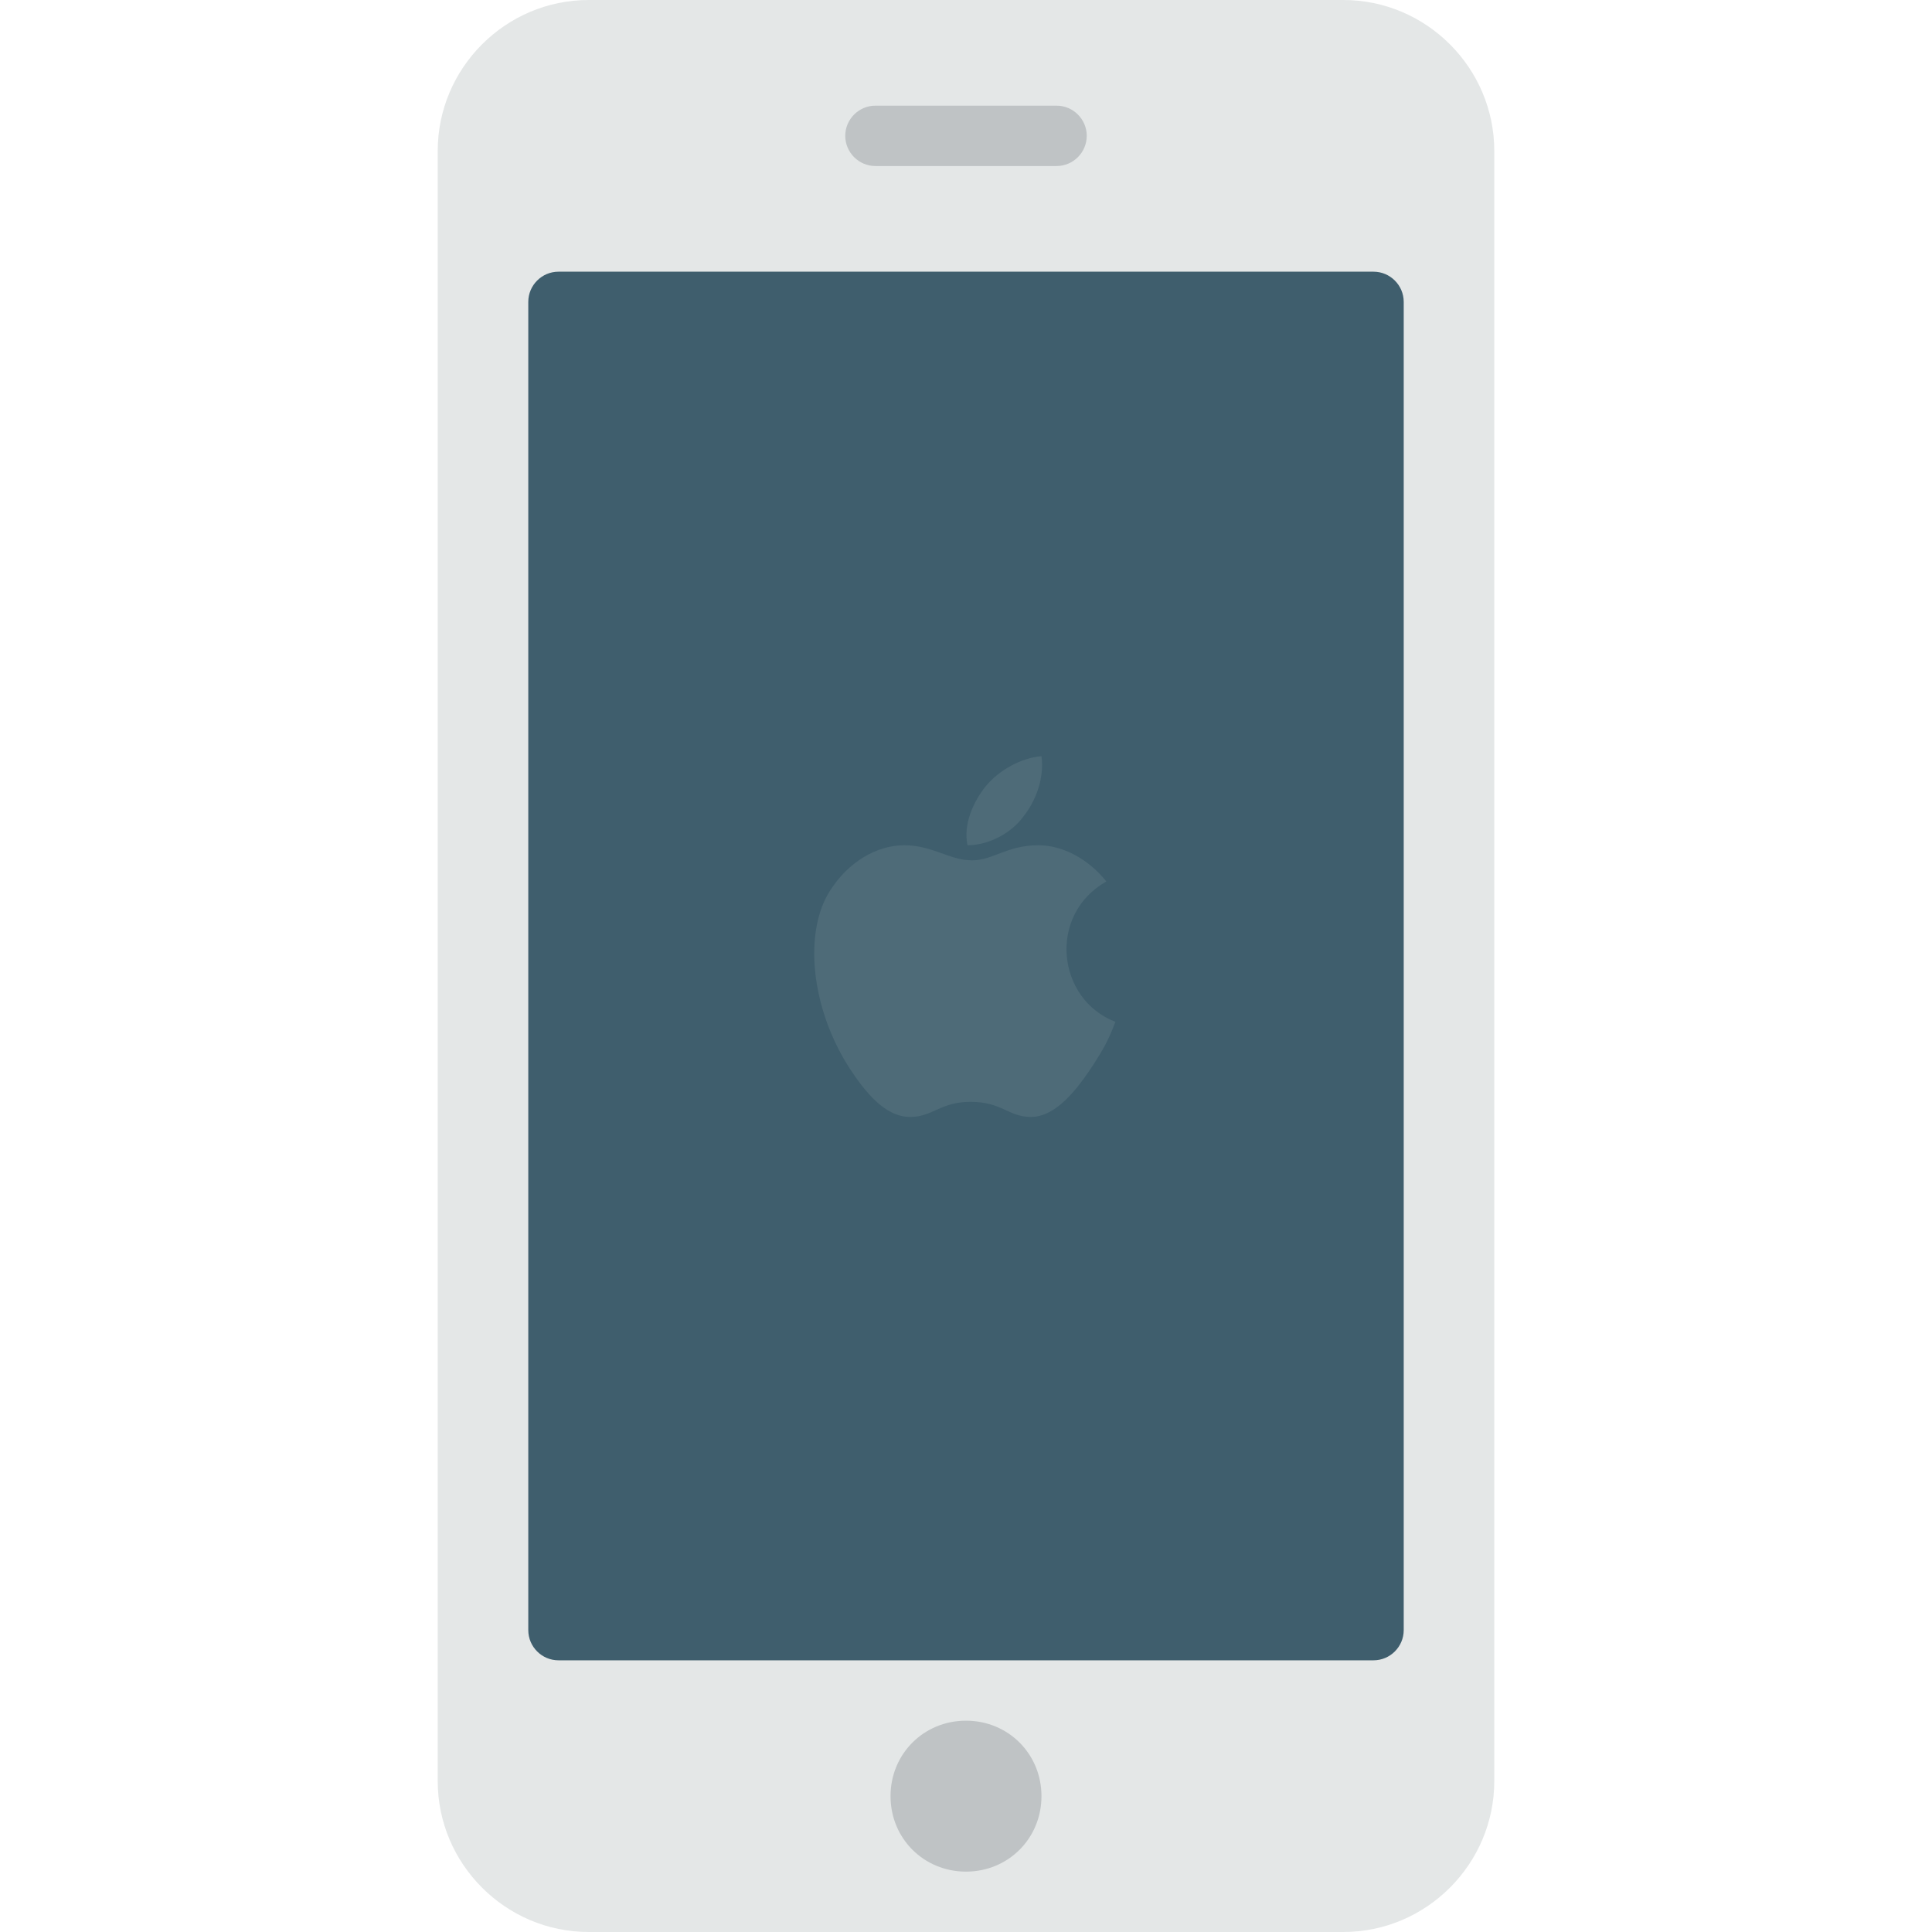 <?xml version="1.0" standalone="no"?><!DOCTYPE svg PUBLIC "-//W3C//DTD SVG 1.1//EN" "http://www.w3.org/Graphics/SVG/1.1/DTD/svg11.dtd"><svg t="1563847664586" class="icon" viewBox="0 0 1024 1024" version="1.1" xmlns="http://www.w3.org/2000/svg" p-id="6491" xmlns:xlink="http://www.w3.org/1999/xlink" width="200" height="200"><defs><style type="text/css"></style></defs><path d="M312 0h400c44 0 80 36 80 80v864c0 44-36 80-80 80H312c-44 0-80-36-80-80V80c0-44 36-80 80-80z" fill="#E4E7E7" p-id="6492"></path><path d="M296 144h432c8.8 0 16 7.2 16 16v704c0 8.8-7.2 16-16 16H296c-8.8 0-16-7.2-16-16V160c0-8.8 7.2-16 16-16z" fill="#3F5E6D" p-id="6493"></path><path d="M586.4 467.2c-9.6-12-23.2-19.2-36-19.2-16.8 0-24 8-35.2 8-12 0-20.8-8-36-8-14.4 0-29.6 8.8-39.2 24-13.6 20.8-11.2 60.8 10.4 94.4 8 12 18.4 25.6 32 25.6 12 0 16-8 32-8 16.8 0 20 8 32 8 13.6 0 24.8-15.2 32.8-27.2 5.6-8.8 8-12.8 12-23.2-31.2-12-36-56.8-4.8-74.4z m-44-34.4c6.4-8 11.2-20 9.6-32-10.4 0.8-22.4 7.2-29.6 16-6.4 8-12 20-9.6 31.2 11.2 0 23.2-6.4 29.6-15.2z" fill="#4E6B78" p-id="6494"></path><path d="M512 912c22.4 0 40 17.6 40 40s-17.6 40-40 40-40-17.6-40-40 17.6-40 40-40zM464 56h96c8.8 0 16 7.2 16 16s-7.2 16-16 16H464c-8.8 0-16-7.2-16-16s7.2-16 16-16z" fill="#BFC3C5" p-id="6495"></path></svg>